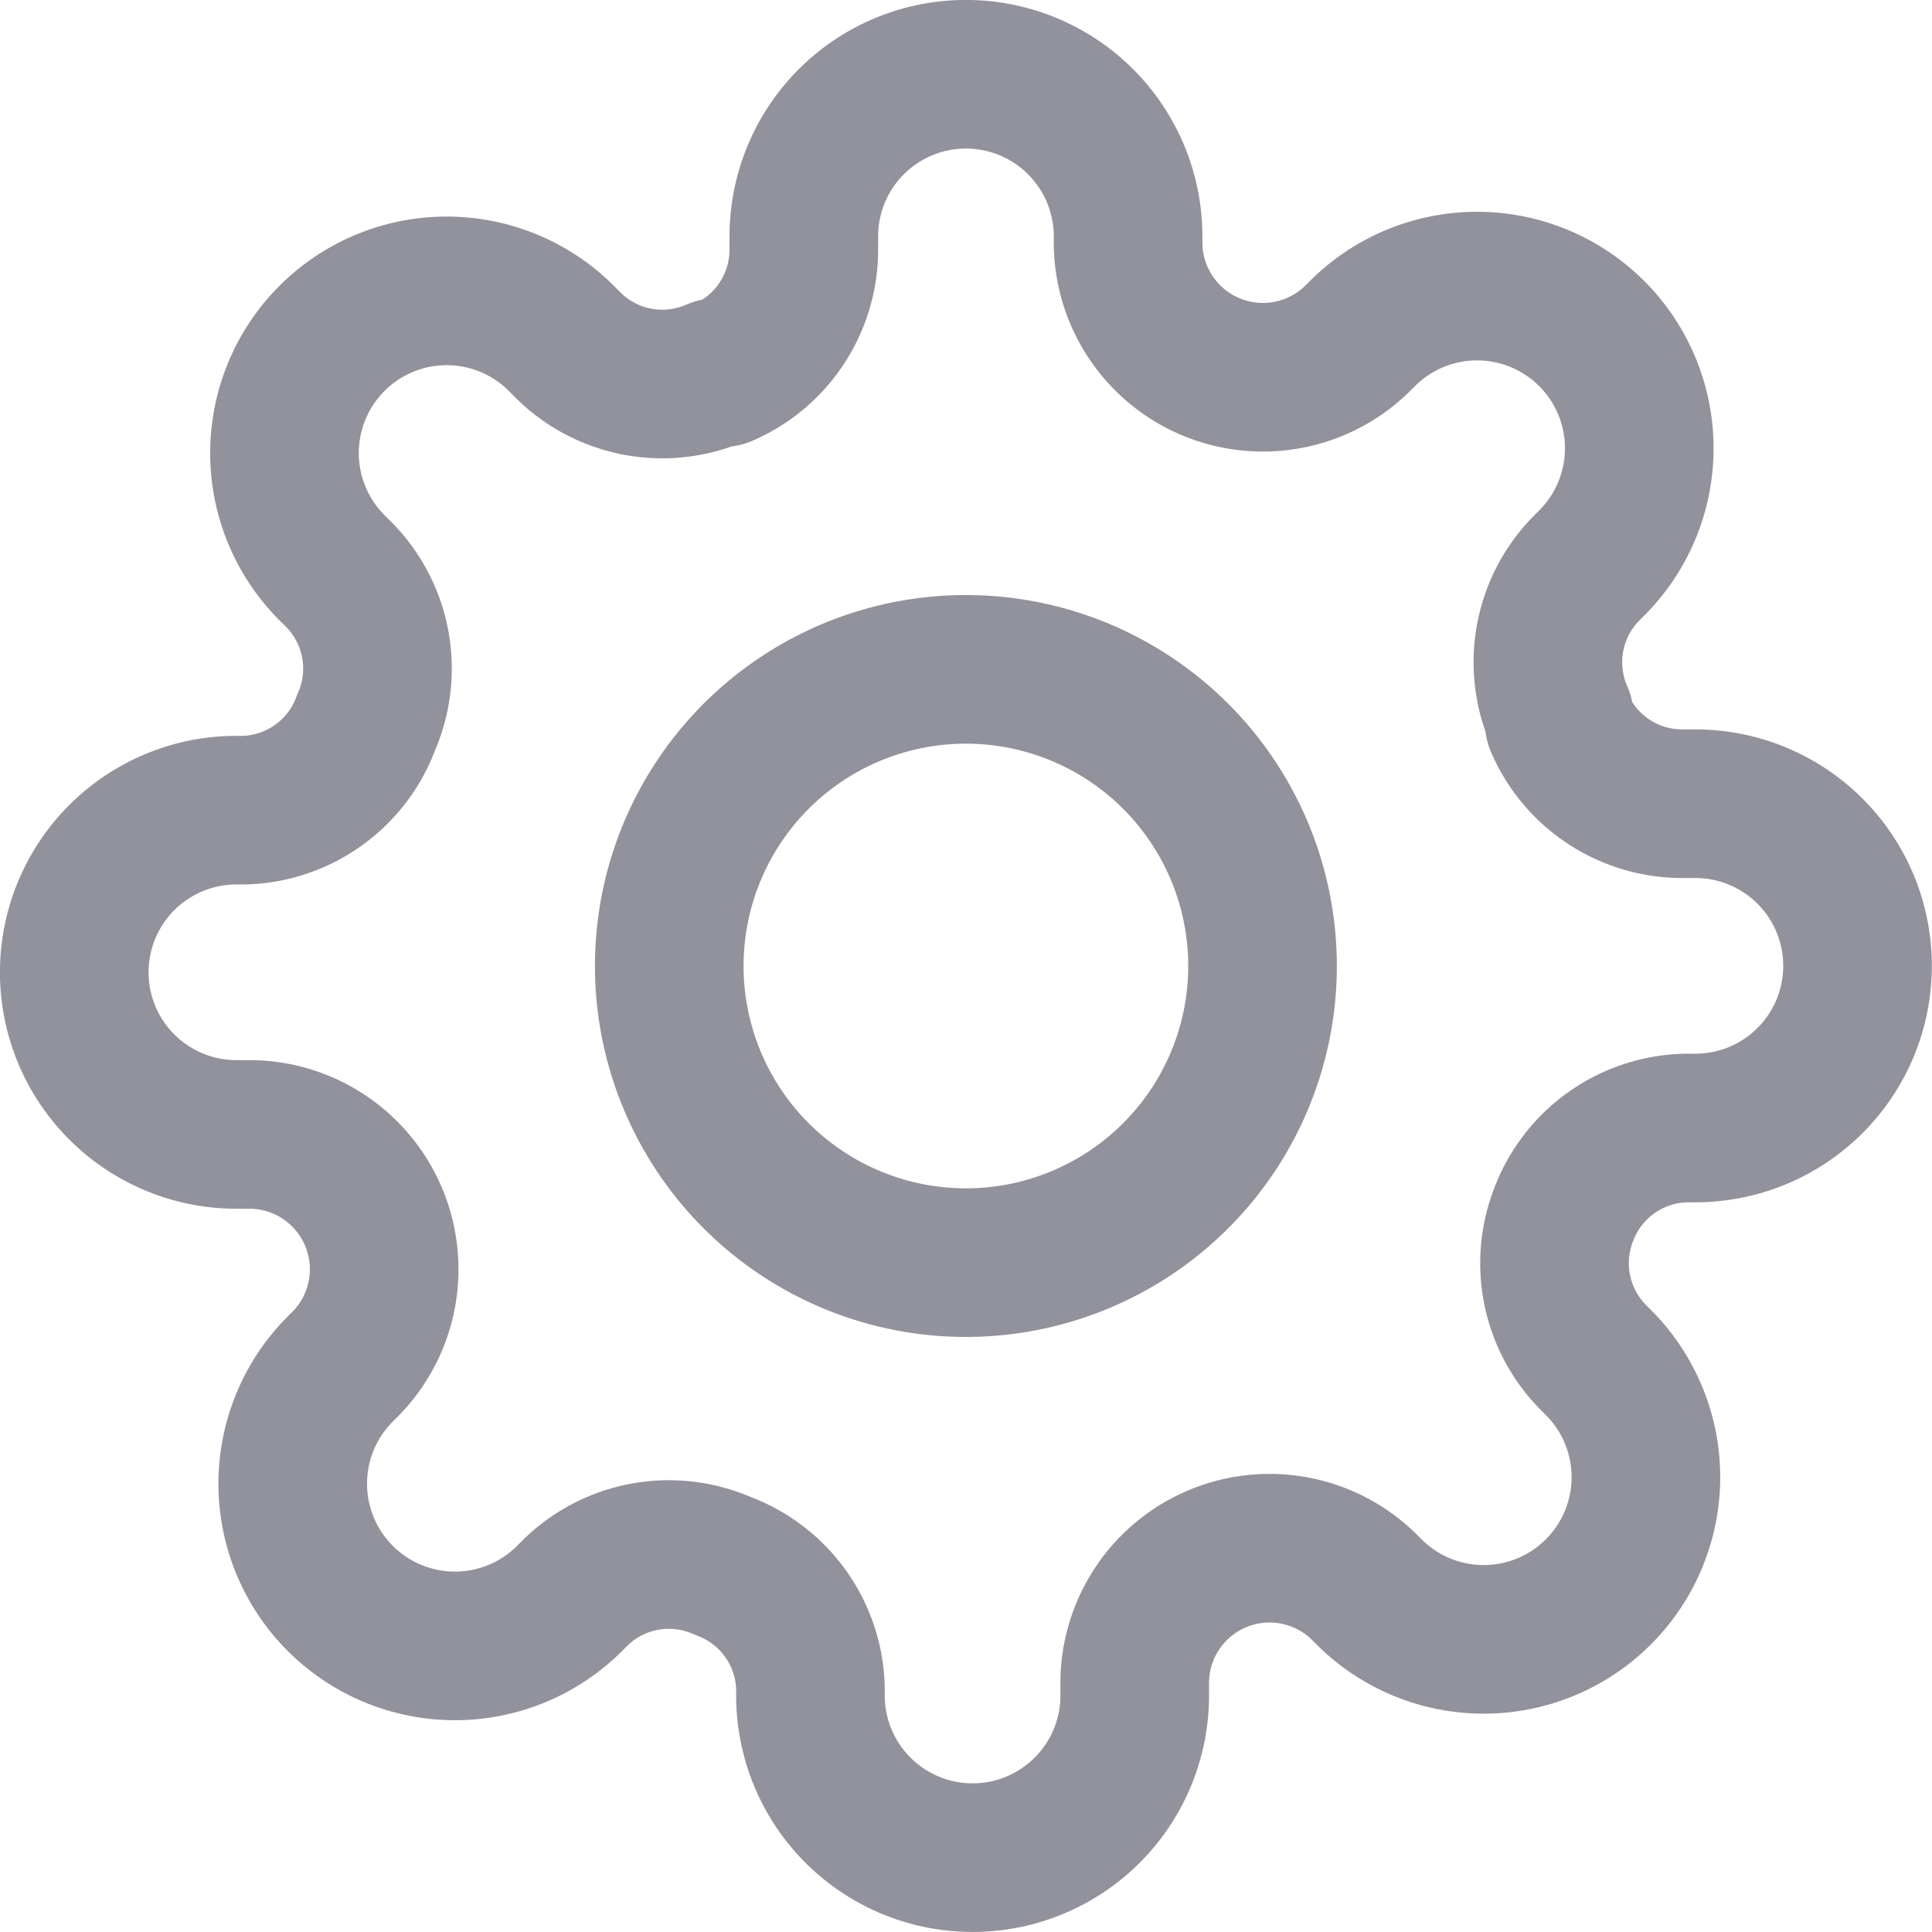 <svg xmlns="http://www.w3.org/2000/svg" width="19.5" height="19.5" viewBox="0 0 19.5 19.5">
  <g id="Icon_feather-settings" data-name="Icon feather-settings" transform="translate(0.75 0.75)">
    <path id="Path_10" data-name="Path 10" d="M19.487,16.494A2.994,2.994,0,1,1,16.494,13.5,2.994,2.994,0,0,1,19.487,16.494Z" transform="translate(-7.494 -7.494)" fill="none" stroke="#92929d" stroke-linecap="round" stroke-linejoin="round" stroke-width="1.5"/>
    <path id="Path_11" data-name="Path 11" d="M16.555,12.955a1.35,1.35,0,0,0,.27,1.489l.049.049a1.637,1.637,0,1,1-2.315,2.315l-.049-.049a1.361,1.361,0,0,0-2.307.965v.139a1.636,1.636,0,1,1-3.273,0V17.79a1.35,1.35,0,0,0-.884-1.235,1.35,1.35,0,0,0-1.489.27l-.049.049a1.637,1.637,0,1,1-2.315-2.315l.049-.049A1.361,1.361,0,0,0,3.275,12.2H3.136a1.636,1.636,0,1,1,0-3.273H3.21a1.35,1.35,0,0,0,1.235-.884,1.35,1.35,0,0,0-.27-1.489l-.049-.049A1.637,1.637,0,1,1,6.442,4.192l.049.049a1.35,1.35,0,0,0,1.489.27h.065a1.35,1.35,0,0,0,.818-1.235V3.136a1.636,1.636,0,1,1,3.273,0V3.21a1.361,1.361,0,0,0,2.307.965l.049-.049a1.637,1.637,0,1,1,2.315,2.315l-.049.049a1.35,1.35,0,0,0-.27,1.489v.065a1.35,1.35,0,0,0,1.235.818h.139a1.636,1.636,0,1,1,0,3.273H17.79a1.35,1.35,0,0,0-1.235.818Z" transform="translate(-1.5 -1.5)" fill="none" stroke="#92929d" stroke-linecap="round" stroke-linejoin="round" stroke-width="1.5"/>
  </g>
</svg>
